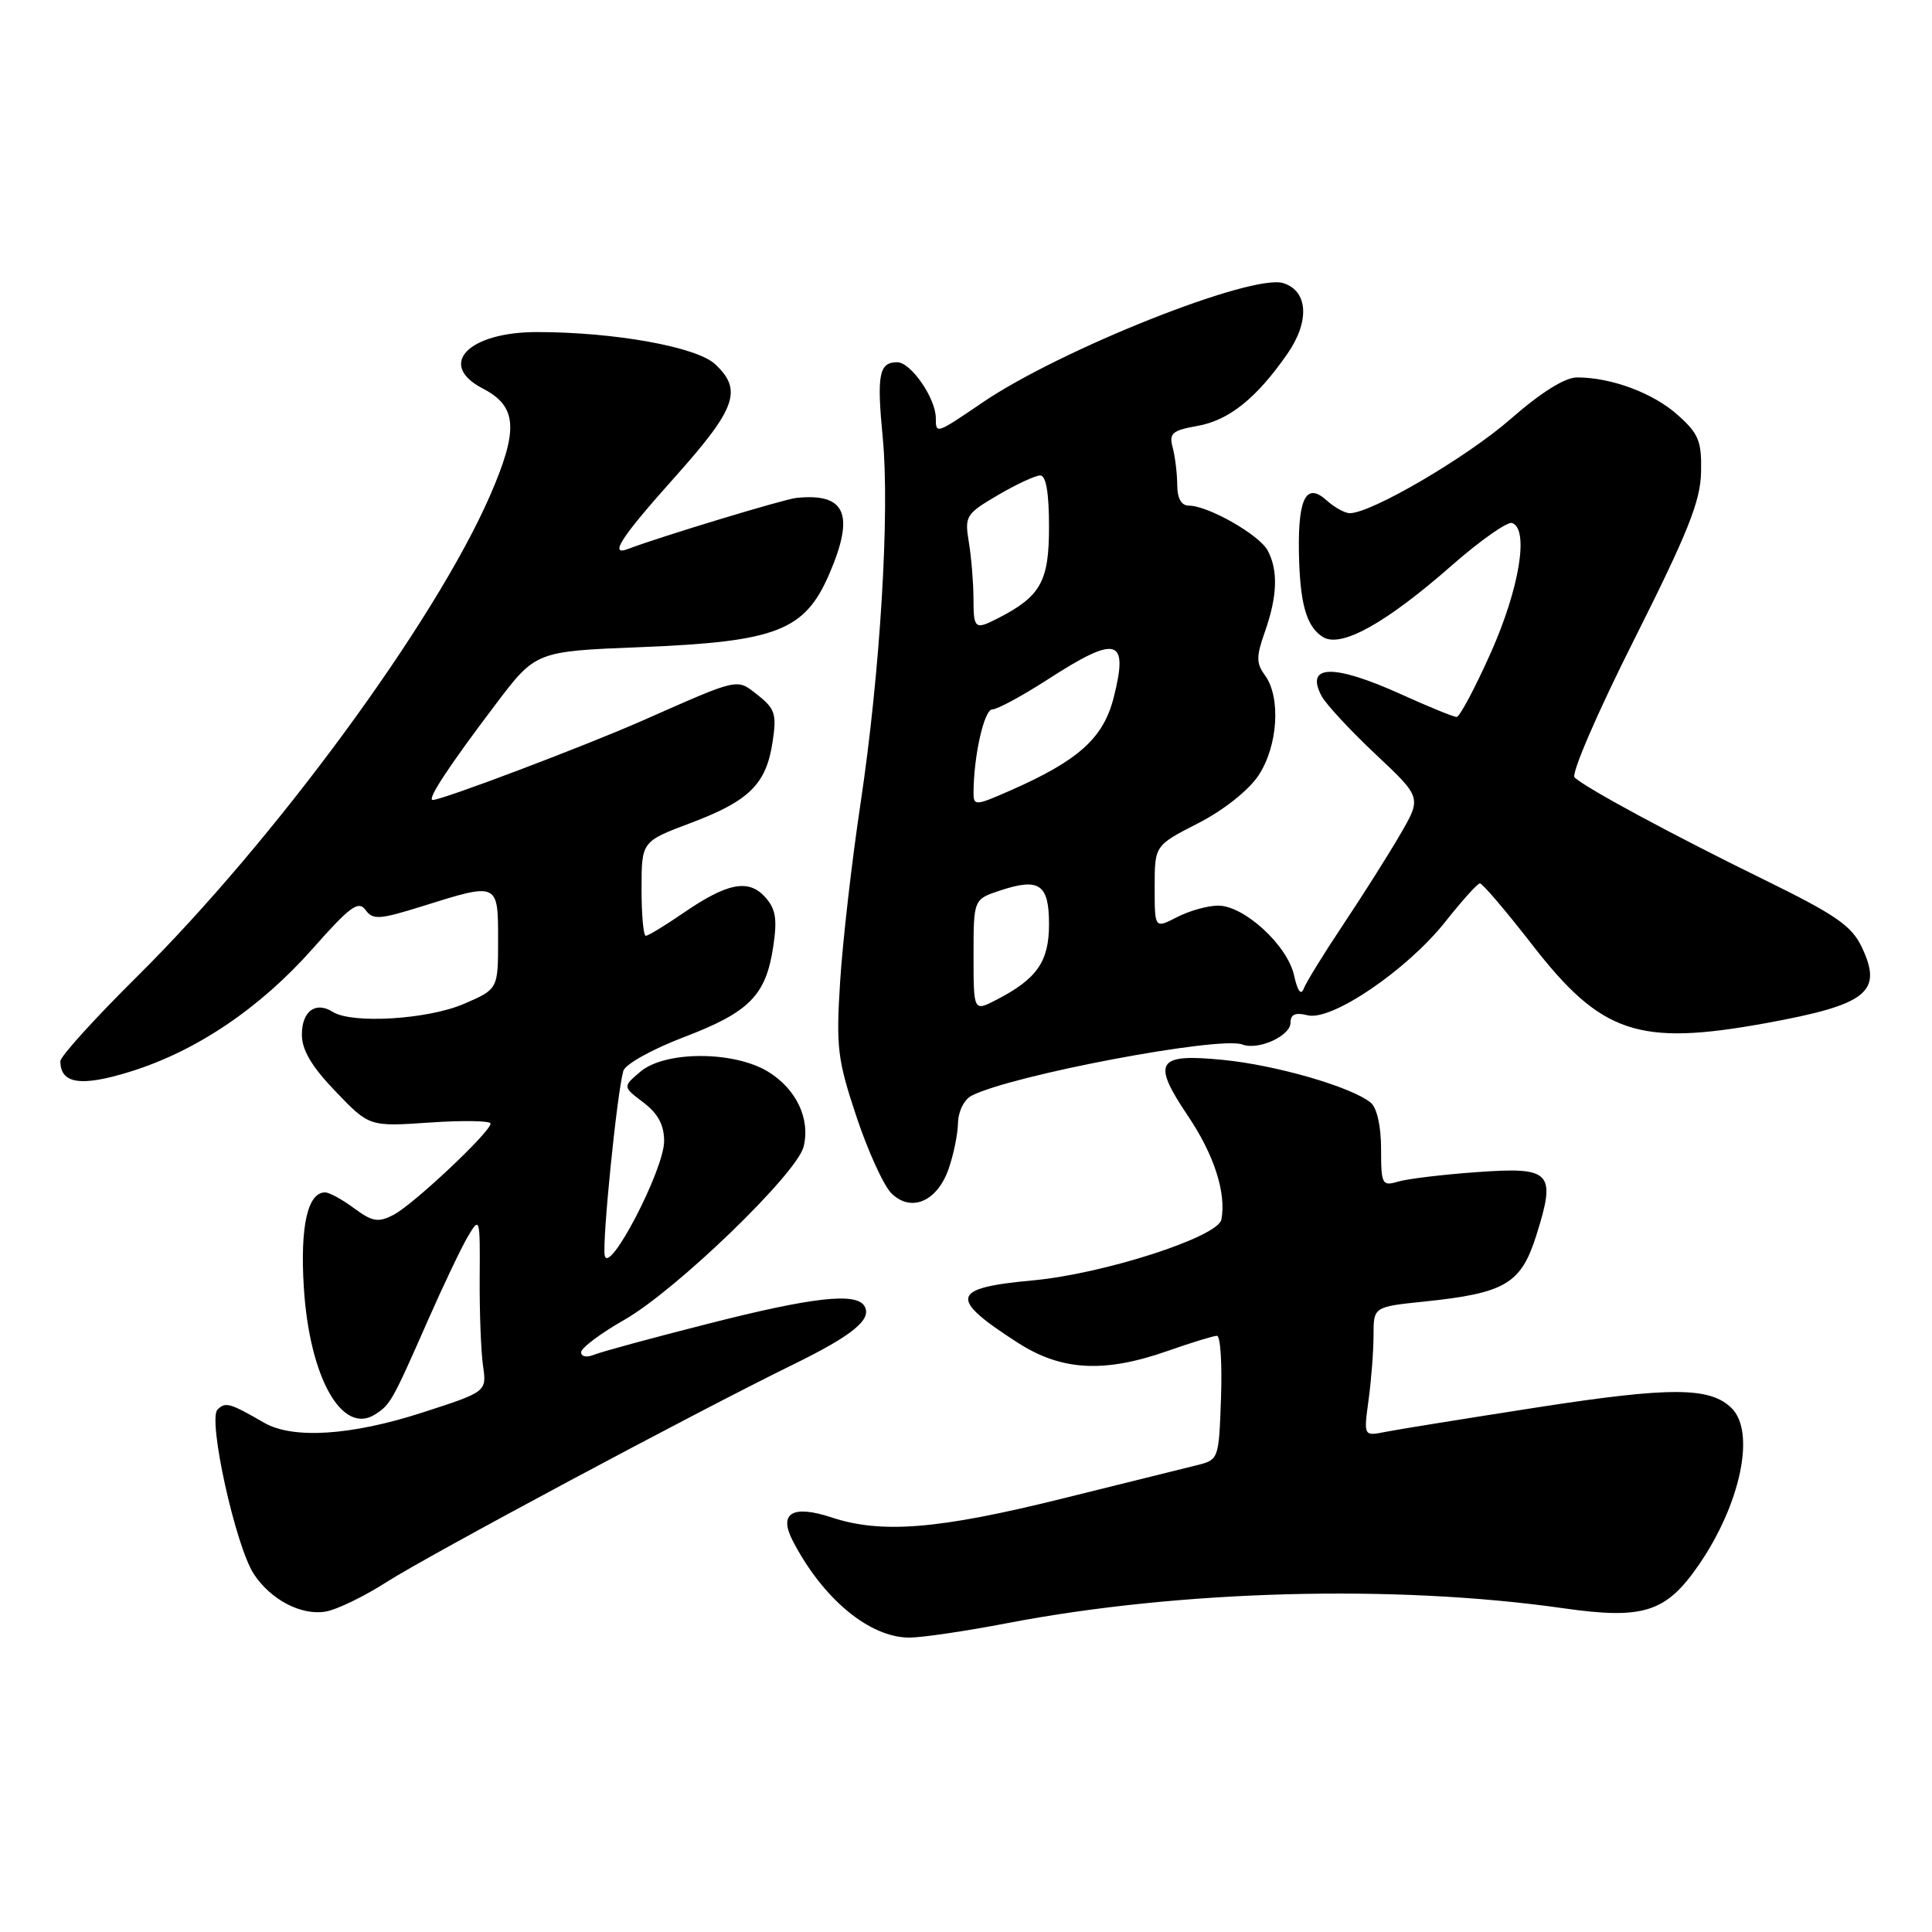 <?xml version="1.0" encoding="UTF-8" standalone="no"?>
<!DOCTYPE svg PUBLIC "-//W3C//DTD SVG 1.1//EN" "http://www.w3.org/Graphics/SVG/1.1/DTD/svg11.dtd" >
<svg xmlns="http://www.w3.org/2000/svg" xmlns:xlink="http://www.w3.org/1999/xlink" version="1.1" viewBox="0 0 256 256">
 <g >
 <path fill="currentColor"
d=" M 133.50 215.07 C 156.34 210.69 184.85 209.92 207.14 213.10 C 217.76 214.62 220.76 213.66 225.09 207.37 C 230.63 199.32 232.64 189.78 229.47 186.61 C 226.63 183.77 221.44 183.74 203.80 186.47 C 194.28 187.95 185.19 189.41 183.59 189.73 C 180.69 190.31 180.69 190.31 181.34 185.52 C 181.70 182.88 182.00 179.02 182.00 176.94 C 182.00 173.16 182.00 173.16 188.75 172.46 C 199.45 171.35 201.55 170.11 203.57 163.69 C 206.22 155.29 205.58 154.60 195.73 155.31 C 191.20 155.63 186.49 156.20 185.25 156.57 C 183.13 157.20 183.00 156.95 183.00 152.24 C 183.00 149.25 182.45 146.79 181.64 146.12 C 179.13 144.04 169.12 141.13 162.04 140.44 C 153.25 139.57 152.57 140.67 157.42 147.88 C 160.88 153.02 162.51 158.09 161.84 161.60 C 161.39 163.91 146.23 168.80 136.84 169.66 C 125.94 170.66 125.64 171.99 134.91 177.95 C 140.69 181.65 146.34 181.95 154.74 179.00 C 157.87 177.90 160.80 177.00 161.26 177.00 C 161.71 177.00 161.95 180.70 161.79 185.22 C 161.50 193.42 161.50 193.43 158.50 194.17 C 156.85 194.58 148.78 196.58 140.56 198.62 C 124.34 202.64 116.81 203.25 110.20 201.07 C 105.02 199.36 103.14 200.48 105.03 204.14 C 109.01 211.84 115.21 216.99 120.50 216.99 C 122.15 216.99 128.00 216.13 133.50 215.07 Z  M 51.21 209.64 C 56.86 206.03 92.15 187.14 105.09 180.81 C 113.03 176.92 115.61 174.80 114.53 173.04 C 113.41 171.23 107.60 171.89 93.84 175.40 C 86.50 177.26 79.71 179.11 78.75 179.50 C 77.75 179.91 77.00 179.77 77.00 179.18 C 77.00 178.61 79.59 176.67 82.75 174.87 C 89.61 170.95 105.58 155.53 106.48 151.95 C 107.40 148.27 105.52 144.29 101.77 142.00 C 97.24 139.24 88.13 139.23 84.86 142.00 C 82.50 144.00 82.50 144.00 85.25 146.08 C 87.19 147.55 88.00 149.06 88.00 151.21 C 88.00 154.96 80.68 169.05 80.13 166.36 C 79.77 164.55 81.74 144.96 82.59 141.91 C 82.84 141.02 86.38 139.04 90.64 137.42 C 99.32 134.10 101.49 131.90 102.46 125.42 C 103.01 121.75 102.79 120.43 101.37 118.85 C 99.16 116.42 96.34 116.98 90.42 121.06 C 88.06 122.68 85.88 124.00 85.57 124.00 C 85.26 124.00 85.00 121.19 85.01 117.75 C 85.01 111.50 85.01 111.50 91.52 109.05 C 99.28 106.13 101.53 103.90 102.37 98.32 C 102.93 94.64 102.70 93.91 100.43 92.12 C 97.56 89.87 98.15 89.74 85.19 95.46 C 77.48 98.86 58.62 106.00 57.34 106.00 C 56.53 106.00 59.43 101.58 65.62 93.40 C 70.98 86.30 70.98 86.30 84.87 85.75 C 102.94 85.03 106.64 83.59 109.90 76.02 C 113.29 68.13 112.05 65.29 105.50 65.98 C 103.83 66.16 87.40 71.14 83.25 72.73 C 80.62 73.74 82.26 71.22 89.51 63.12 C 97.56 54.10 98.42 51.67 94.75 48.25 C 92.29 45.96 81.40 44.00 71.15 44.00 C 62.01 44.00 57.87 48.33 63.99 51.49 C 68.54 53.85 68.74 56.92 64.93 65.67 C 57.62 82.44 36.39 111.36 18.08 129.48 C 12.54 134.97 8.00 139.98 8.00 140.61 C 8.00 143.61 10.70 144.03 17.19 142.02 C 25.98 139.31 34.46 133.59 41.46 125.67 C 46.37 120.12 47.49 119.29 48.43 120.57 C 49.41 121.92 50.27 121.86 56.02 120.06 C 66.02 116.92 66.00 116.91 66.00 124.54 C 66.00 131.07 66.00 131.07 61.42 133.04 C 56.62 135.09 46.64 135.69 44.09 134.08 C 41.83 132.64 40.00 133.99 40.00 137.09 C 40.00 139.13 41.29 141.32 44.47 144.63 C 48.94 149.29 48.94 149.29 56.97 148.74 C 61.39 148.44 65.00 148.50 65.00 148.88 C 65.00 149.99 54.72 159.66 52.13 160.98 C 50.11 162.02 49.34 161.89 46.92 160.10 C 45.36 158.94 43.63 158.00 43.08 158.00 C 40.76 158.00 39.75 162.50 40.26 170.61 C 41.00 182.49 45.31 190.19 49.68 187.43 C 51.72 186.14 51.97 185.71 56.68 175.00 C 58.74 170.32 61.14 165.28 62.02 163.80 C 63.57 161.18 63.62 161.34 63.56 169.30 C 63.53 173.81 63.73 179.05 64.00 180.95 C 64.50 184.41 64.50 184.41 56.00 187.16 C 46.57 190.22 38.80 190.72 35.00 188.52 C 30.44 185.89 29.87 185.73 28.82 186.78 C 27.51 188.09 31.21 204.87 33.63 208.56 C 35.87 211.98 39.93 214.10 43.16 213.54 C 44.63 213.29 48.25 211.54 51.21 209.64 Z  M 125.69 154.90 C 126.35 153.03 126.91 150.28 126.94 148.79 C 126.98 147.25 127.76 145.68 128.75 145.18 C 134.06 142.46 161.62 137.26 164.61 138.40 C 166.72 139.21 171.00 137.27 171.00 135.51 C 171.00 134.40 171.64 134.12 173.27 134.53 C 176.44 135.33 186.43 128.54 191.50 122.15 C 193.70 119.37 195.76 117.08 196.09 117.05 C 196.41 117.02 199.50 120.65 202.96 125.10 C 212.18 137.00 217.06 138.65 234.00 135.57 C 247.44 133.12 249.54 131.45 246.68 125.47 C 245.35 122.67 243.20 121.19 233.79 116.58 C 221.63 110.63 210.03 104.37 208.64 103.01 C 208.16 102.55 211.66 94.43 216.54 84.74 C 223.66 70.57 225.32 66.42 225.40 62.57 C 225.49 58.45 225.09 57.47 222.30 54.98 C 219.06 52.08 213.54 50.02 208.99 50.01 C 207.38 50.00 204.22 51.97 200.13 55.55 C 194.29 60.64 181.71 68.00 178.85 68.00 C 178.20 68.00 176.81 67.23 175.77 66.29 C 173.12 63.90 172.01 65.94 172.11 73.00 C 172.22 79.93 173.08 83.02 175.28 84.40 C 177.67 85.91 183.60 82.62 192.36 74.93 C 196.13 71.62 199.73 69.09 200.36 69.30 C 202.63 70.10 201.34 77.96 197.54 86.49 C 195.45 91.17 193.41 95.00 193.01 95.00 C 192.61 95.00 189.30 93.65 185.66 92.00 C 176.70 87.94 172.87 88.03 175.13 92.25 C 175.72 93.34 178.94 96.81 182.29 99.96 C 188.38 105.68 188.38 105.68 185.52 110.59 C 183.95 113.29 180.56 118.65 177.99 122.50 C 175.42 126.35 173.06 130.18 172.75 131.00 C 172.39 131.95 171.93 131.32 171.47 129.24 C 170.59 125.26 164.86 120.00 161.42 120.00 C 160.03 120.00 157.57 120.69 155.95 121.53 C 153.00 123.05 153.00 123.05 153.00 117.54 C 153.00 112.03 153.00 112.03 158.75 109.09 C 162.14 107.35 165.42 104.75 166.75 102.76 C 169.33 98.89 169.75 92.41 167.62 89.49 C 166.44 87.88 166.44 87.01 167.62 83.67 C 169.26 79.00 169.38 75.57 167.97 72.94 C 166.86 70.86 160.07 67.00 157.54 67.00 C 156.53 67.00 156.00 66.05 155.99 64.25 C 155.98 62.74 155.71 60.52 155.39 59.31 C 154.88 57.41 155.30 57.04 158.65 56.44 C 162.85 55.70 166.51 52.76 170.60 46.86 C 173.57 42.57 173.33 38.56 170.05 37.52 C 165.93 36.21 140.51 46.30 130.15 53.36 C 124.02 57.53 124.00 57.54 124.00 55.40 C 124.00 52.79 120.70 48.00 118.89 48.00 C 116.47 48.00 116.16 49.61 116.97 58.01 C 117.92 67.89 116.63 89.11 114.02 106.50 C 112.86 114.20 111.65 124.81 111.32 130.08 C 110.77 138.77 110.97 140.41 113.48 147.95 C 115.00 152.51 117.08 157.08 118.10 158.10 C 120.70 160.70 124.17 159.23 125.69 154.90 Z  M 129.00 126.60 C 129.00 119.16 129.00 119.16 132.54 117.99 C 137.72 116.28 139.00 117.16 139.00 122.47 C 139.00 127.41 137.41 129.70 132.05 132.47 C 129.00 134.05 129.00 134.05 129.00 126.60 Z  M 129.00 105.08 C 129.00 100.24 130.40 94.00 131.48 94.00 C 132.15 94.00 135.47 92.20 138.88 90.00 C 148.01 84.10 149.57 84.53 147.57 92.43 C 146.20 97.83 142.88 100.80 133.75 104.80 C 129.28 106.77 129.00 106.78 129.00 105.08 Z  M 128.99 79.25 C 128.98 77.19 128.71 73.86 128.38 71.86 C 127.80 68.38 127.98 68.10 132.22 65.61 C 134.67 64.17 137.20 63.00 137.84 63.00 C 138.61 63.00 139.00 65.31 139.00 69.83 C 139.00 77.02 137.91 79.00 132.32 81.88 C 129.16 83.50 129.00 83.38 128.99 79.25 Z "/>
</g>
</svg>